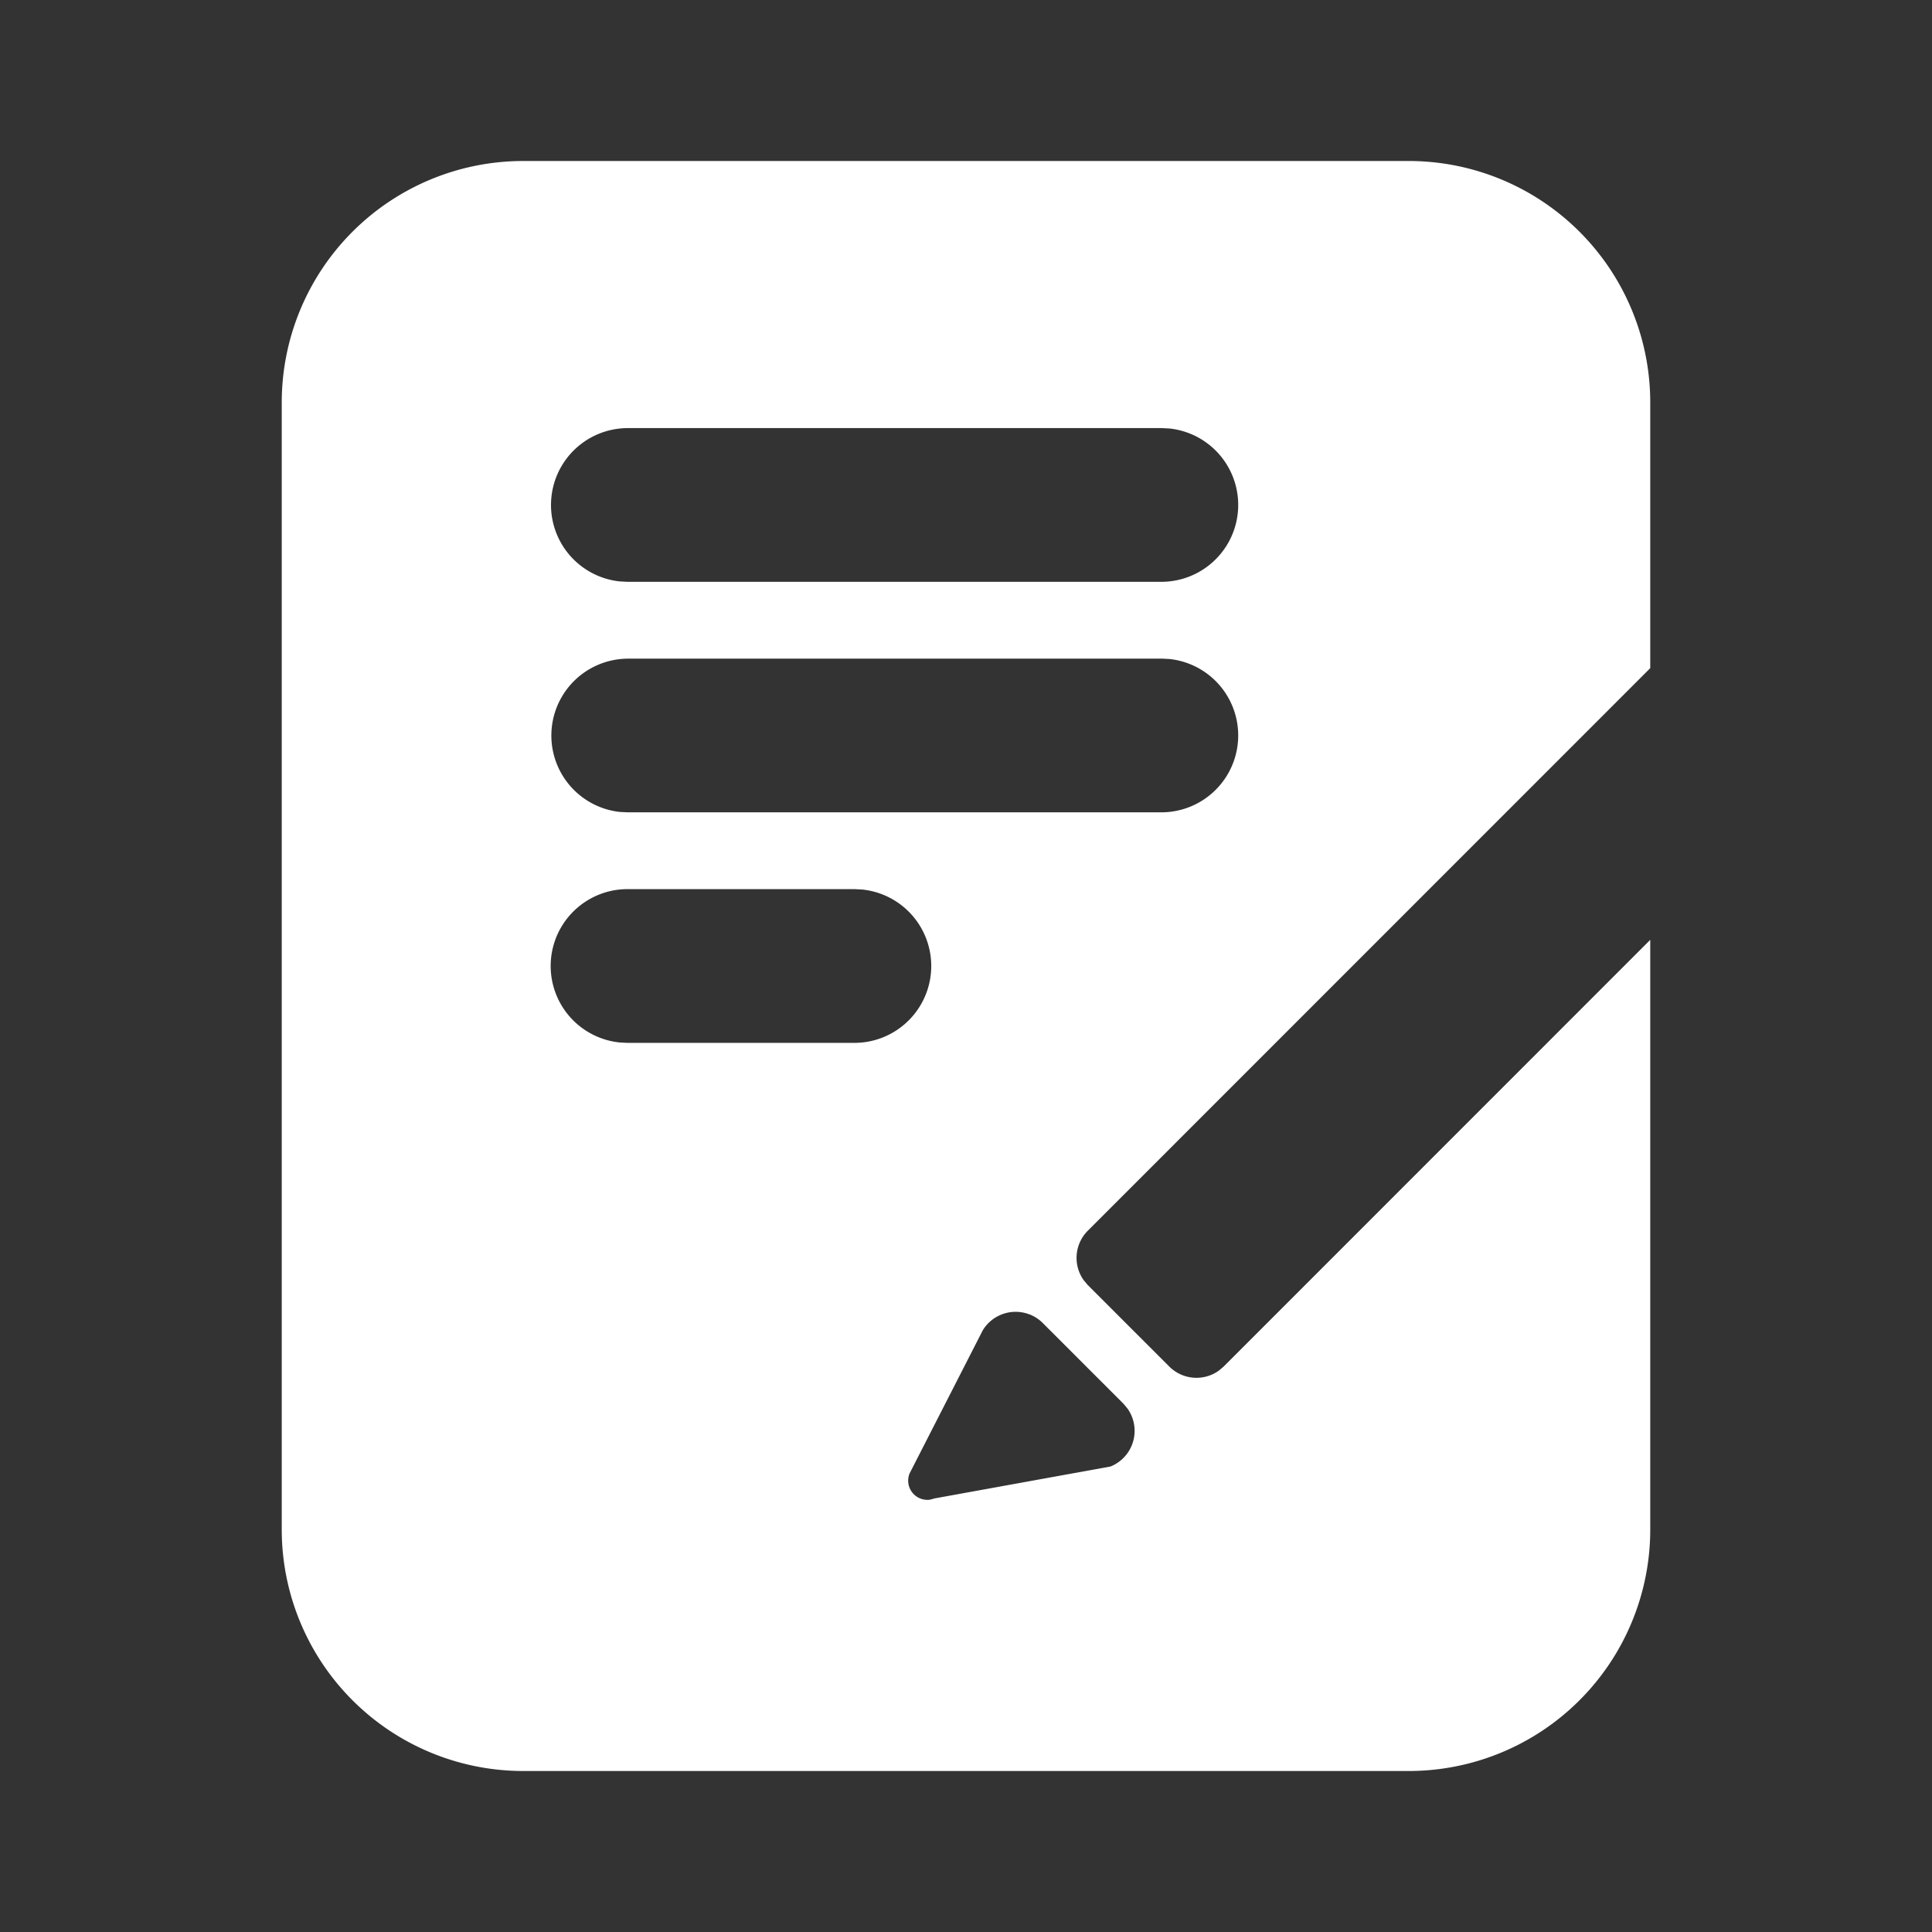 <svg class="" viewBox="0 0 1024 1024" xmlns="http://www.w3.org/2000/svg" width="1em" height="1em" fill="currentColor"
     aria-hidden="true" focusable="false">
    <rect x="0" y="0" width="1024" height="1024" fill="#333333" stroke="none"/>
    <defs>
        <style>
            @font-face{font-family:element-icons;src:url(chrome-extension://moombeodfomdpjnpocobemoiaemednkg/fonts/element-icons.woff)
            format(&amp;quot;woff&amp;quot;),url(&amp;quot;chrome-extension://moombeodfomdpjnpocobemoiaemednkg/fonts/element-icons.ttf
            &amp;quot;) format(&amp;quot;truetype&amp;quot;)}
        </style>
    </defs>
    <path d="M746.667 85.333a128 128 0 01128 128v140.8L576.555 652.31a20.373 20.373 0 00-2.134 26.283l2.134 2.517 43.2 43.2a20.373 20.373 0 0026.282 2.134l2.518-2.134 226.112-226.176v312.534a128 128 0 01-128 128H277.333a128 128 0 01-128-128V213.333a128 128 0 01128-128h469.334zM545.856 696.747a20.373 20.373 0 00-24.981 8.362l-38.784 75.862a10.176 10.176 0 0010.965 13.866l2.261-.64 93.27-16.917a20.373 20.373 0 008.96-30.784l-2.134-2.539-42.709-42.709a20.373 20.373 0 00-6.827-4.523zm-93.013-225.494H332.608a40.747 40.747 0 00-4.16 81.28l4.16.214h120.235a40.747 40.747 0 004.16-81.28l-4.16-.214zM615.765 349.1H332.587a40.747 40.747 0 00-4.16 81.237l4.16.213h283.157a40.747 40.747 0 004.16-81.258l-4.16-.214zm0-122.198H332.587a40.747 40.747 0 00-4.16 81.259l4.16.213h283.157a40.747 40.747 0 004.16-81.258l-4.16-.214z"
          fill="#FFF"></path>
</svg>
